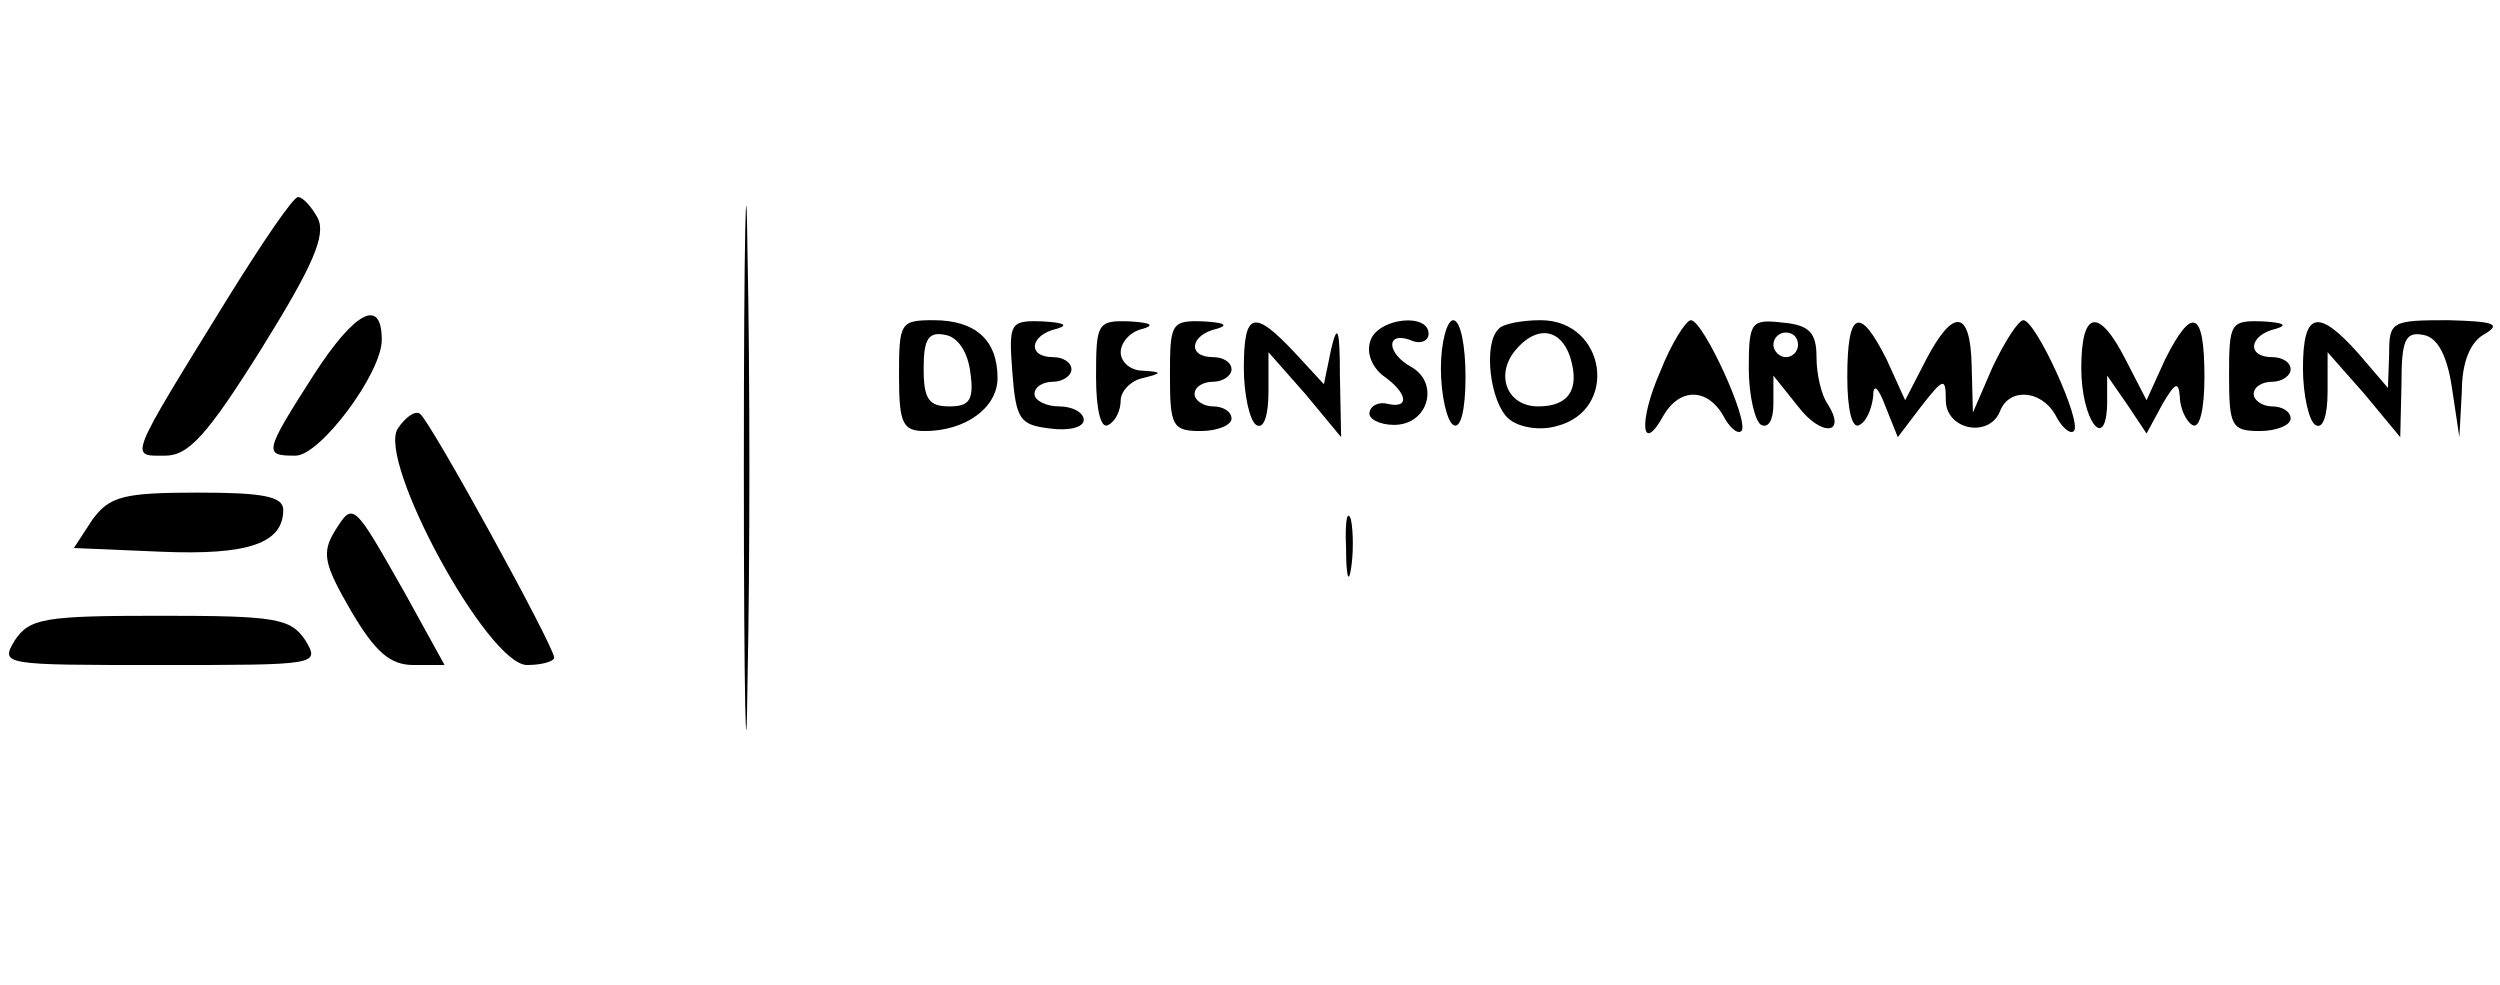 <?xml version="1.0" standalone="no"?>
<!DOCTYPE svg PUBLIC "-//W3C//DTD SVG 20010904//EN"
 "http://www.w3.org/TR/2001/REC-SVG-20010904/DTD/svg10.dtd">
<svg version="1.0" xmlns="http://www.w3.org/2000/svg"
 width="203pt" height="80pt" viewBox="0 0 203 80"
 preserveAspectRatio="xMidYMid meet">

<g transform="translate(0,80) scale(0.1,-0.1)"
fill="#000000" stroke="none">
<path d="M604 420 c0 -190 2 -267 3 -172 2 94 2 250 0 345 -1 94 -3 17 -3
-173z"/>
<path d="M185 558 c-82 -133 -80 -128 -51 -128 19 0 34 16 79 88 41 66 52 91
45 105 -5 9 -12 17 -16 17 -4 0 -29 -37 -57 -82z"/>
<path d="M255 496 c-41 -64 -41 -66 -15 -66 20 0 70 67 70 94 0 35 -22 23 -55
-28z"/>
<path d="M730 495 c0 -39 3 -45 21 -45 33 0 59 19 59 43 0 31 -18 47 -52 47
-27 0 -28 -2 -28 -45z m58 2 c3 -22 -1 -27 -17 -27 -17 0 -21 6 -21 31 0 24 4
30 18 27 10 -2 18 -14 20 -31z"/>
<path d="M822 498 c3 -39 6 -43 31 -46 15 -2 27 1 27 7 0 6 -9 11 -20 11 -11
0 -20 5 -20 10 0 6 7 10 15 10 8 0 15 5 15 10 0 6 -7 10 -15 10 -21 0 -19 18
3 23 10 3 6 5 -11 6 -27 1 -28 -1 -25 -41z"/>
<path d="M890 494 c0 -27 4 -43 10 -39 6 3 10 12 10 20 0 7 8 16 18 18 16 4
16 5 0 6 -10 0 -18 7 -18 15 0 8 8 17 18 19 10 3 6 5 -10 6 -27 1 -28 -1 -28
-45z"/>
<path d="M950 495 c0 -41 2 -45 25 -45 14 0 25 5 25 10 0 6 -7 10 -15 10 -8 0
-15 5 -15 10 0 6 7 10 15 10 8 0 15 5 15 10 0 6 -7 10 -15 10 -21 0 -19 18 3
23 10 3 6 5 -10 6 -27 1 -28 -1 -28 -44z"/>
<path d="M1010 501 c0 -22 5 -43 10 -46 6 -4 10 7 10 27 l0 32 30 -34 29 -35
-1 50 c0 38 -2 43 -7 22 l-6 -29 -24 26 c-33 35 -41 33 -41 -13z"/>
<path d="M1113 524 c-4 -10 1 -22 10 -29 20 -14 22 -27 4 -23 -7 2 -14 -1 -15
-7 -1 -5 8 -10 20 -10 28 0 37 34 14 47 -20 11 -21 29 -1 22 8 -4 15 -1 15 5
0 17 -40 13 -47 -5z"/>
<path d="M1170 501 c0 -22 5 -43 10 -46 6 -4 10 12 10 39 0 25 -4 46 -10 46
-5 0 -10 -18 -10 -39z"/>
<path d="M1217 533 c-13 -12 -7 -60 8 -73 8 -7 25 -10 39 -6 51 13 40 86 -13
86 -15 0 -31 -3 -34 -7z m58 -23 c8 -26 -1 -40 -26 -40 -25 0 -35 25 -19 45
17 21 37 19 45 -5z"/>
<path d="M1348 498 c-18 -41 -15 -68 3 -35 13 22 35 22 48 0 5 -10 12 -16 15
-13 7 7 -31 90 -41 90 -4 0 -16 -19 -25 -42z"/>
<path d="M1420 501 c0 -22 5 -43 10 -46 6 -3 10 4 10 17 l0 23 20 -25 c19 -25
40 -23 24 2 -5 7 -9 24 -9 38 0 20 -6 26 -27 28 -26 3 -28 1 -28 -37z m40 19
c0 -5 -4 -10 -10 -10 -5 0 -10 5 -10 10 0 6 5 10 10 10 6 0 10 -4 10 -10z"/>
<path d="M1500 494 c0 -27 4 -43 10 -39 6 3 10 14 11 23 0 11 4 8 10 -8 l10
-25 19 25 c18 23 20 24 20 5 0 -24 35 -31 44 -9 7 19 33 18 45 -3 5 -10 12
-16 15 -13 7 7 -31 90 -41 90 -4 0 -15 -17 -25 -38 l-16 -37 -1 38 c-1 46 -15
47 -37 5 l-17 -33 -15 33 c-22 44 -32 40 -32 -14z"/>
<path d="M1690 501 c0 -42 20 -69 21 -29 l0 23 16 -23 16 -24 13 24 c10 17 13
19 14 6 0 -9 5 -20 10 -23 6 -4 10 12 10 39 0 54 -10 58 -32 14 l-15 -33 -17
33 c-22 43 -36 40 -36 -7z"/>
<path d="M1810 495 c0 -41 2 -45 25 -45 14 0 25 5 25 10 0 6 -7 10 -15 10 -8
0 -15 5 -15 10 0 6 7 10 15 10 8 0 15 5 15 10 0 6 -7 10 -15 10 -21 0 -19 18
3 23 10 3 6 5 -10 6 -27 1 -28 -1 -28 -44z"/>
<path d="M1870 501 c0 -22 5 -43 10 -46 6 -4 10 7 10 27 l0 32 30 -34 29 -35
1 43 c0 36 3 43 18 40 11 -2 19 -16 23 -43 l6 -40 2 37 c0 24 7 41 19 47 13 8
7 10 -30 11 -46 0 -48 -1 -48 -27 l-1 -28 -24 28 c-33 37 -45 34 -45 -12z"/>
<path d="M323 452 c-17 -26 73 -192 105 -192 12 0 22 3 22 6 0 9 -101 193
-109 198 -4 3 -12 -3 -18 -12z"/>
<path d="M75 378 l-15 -23 71 -3 c71 -3 99 7 99 34 0 11 -17 14 -69 14 -61 0
-72 -3 -86 -22z"/>
<path d="M272 369 c-11 -18 -9 -27 13 -65 20 -34 32 -44 51 -44 l25 0 -32 58
c-42 74 -42 75 -57 51z"/>
<path d="M1093 355 c0 -22 2 -30 4 -17 2 12 2 30 0 40 -3 9 -5 -1 -4 -23z"/>
<path d="M12 280 c-12 -20 -10 -20 118 -20 128 0 130 0 118 20 -12 18 -24 20
-118 20 -94 0 -106 -2 -118 -20z"/>
</g>
</svg>
